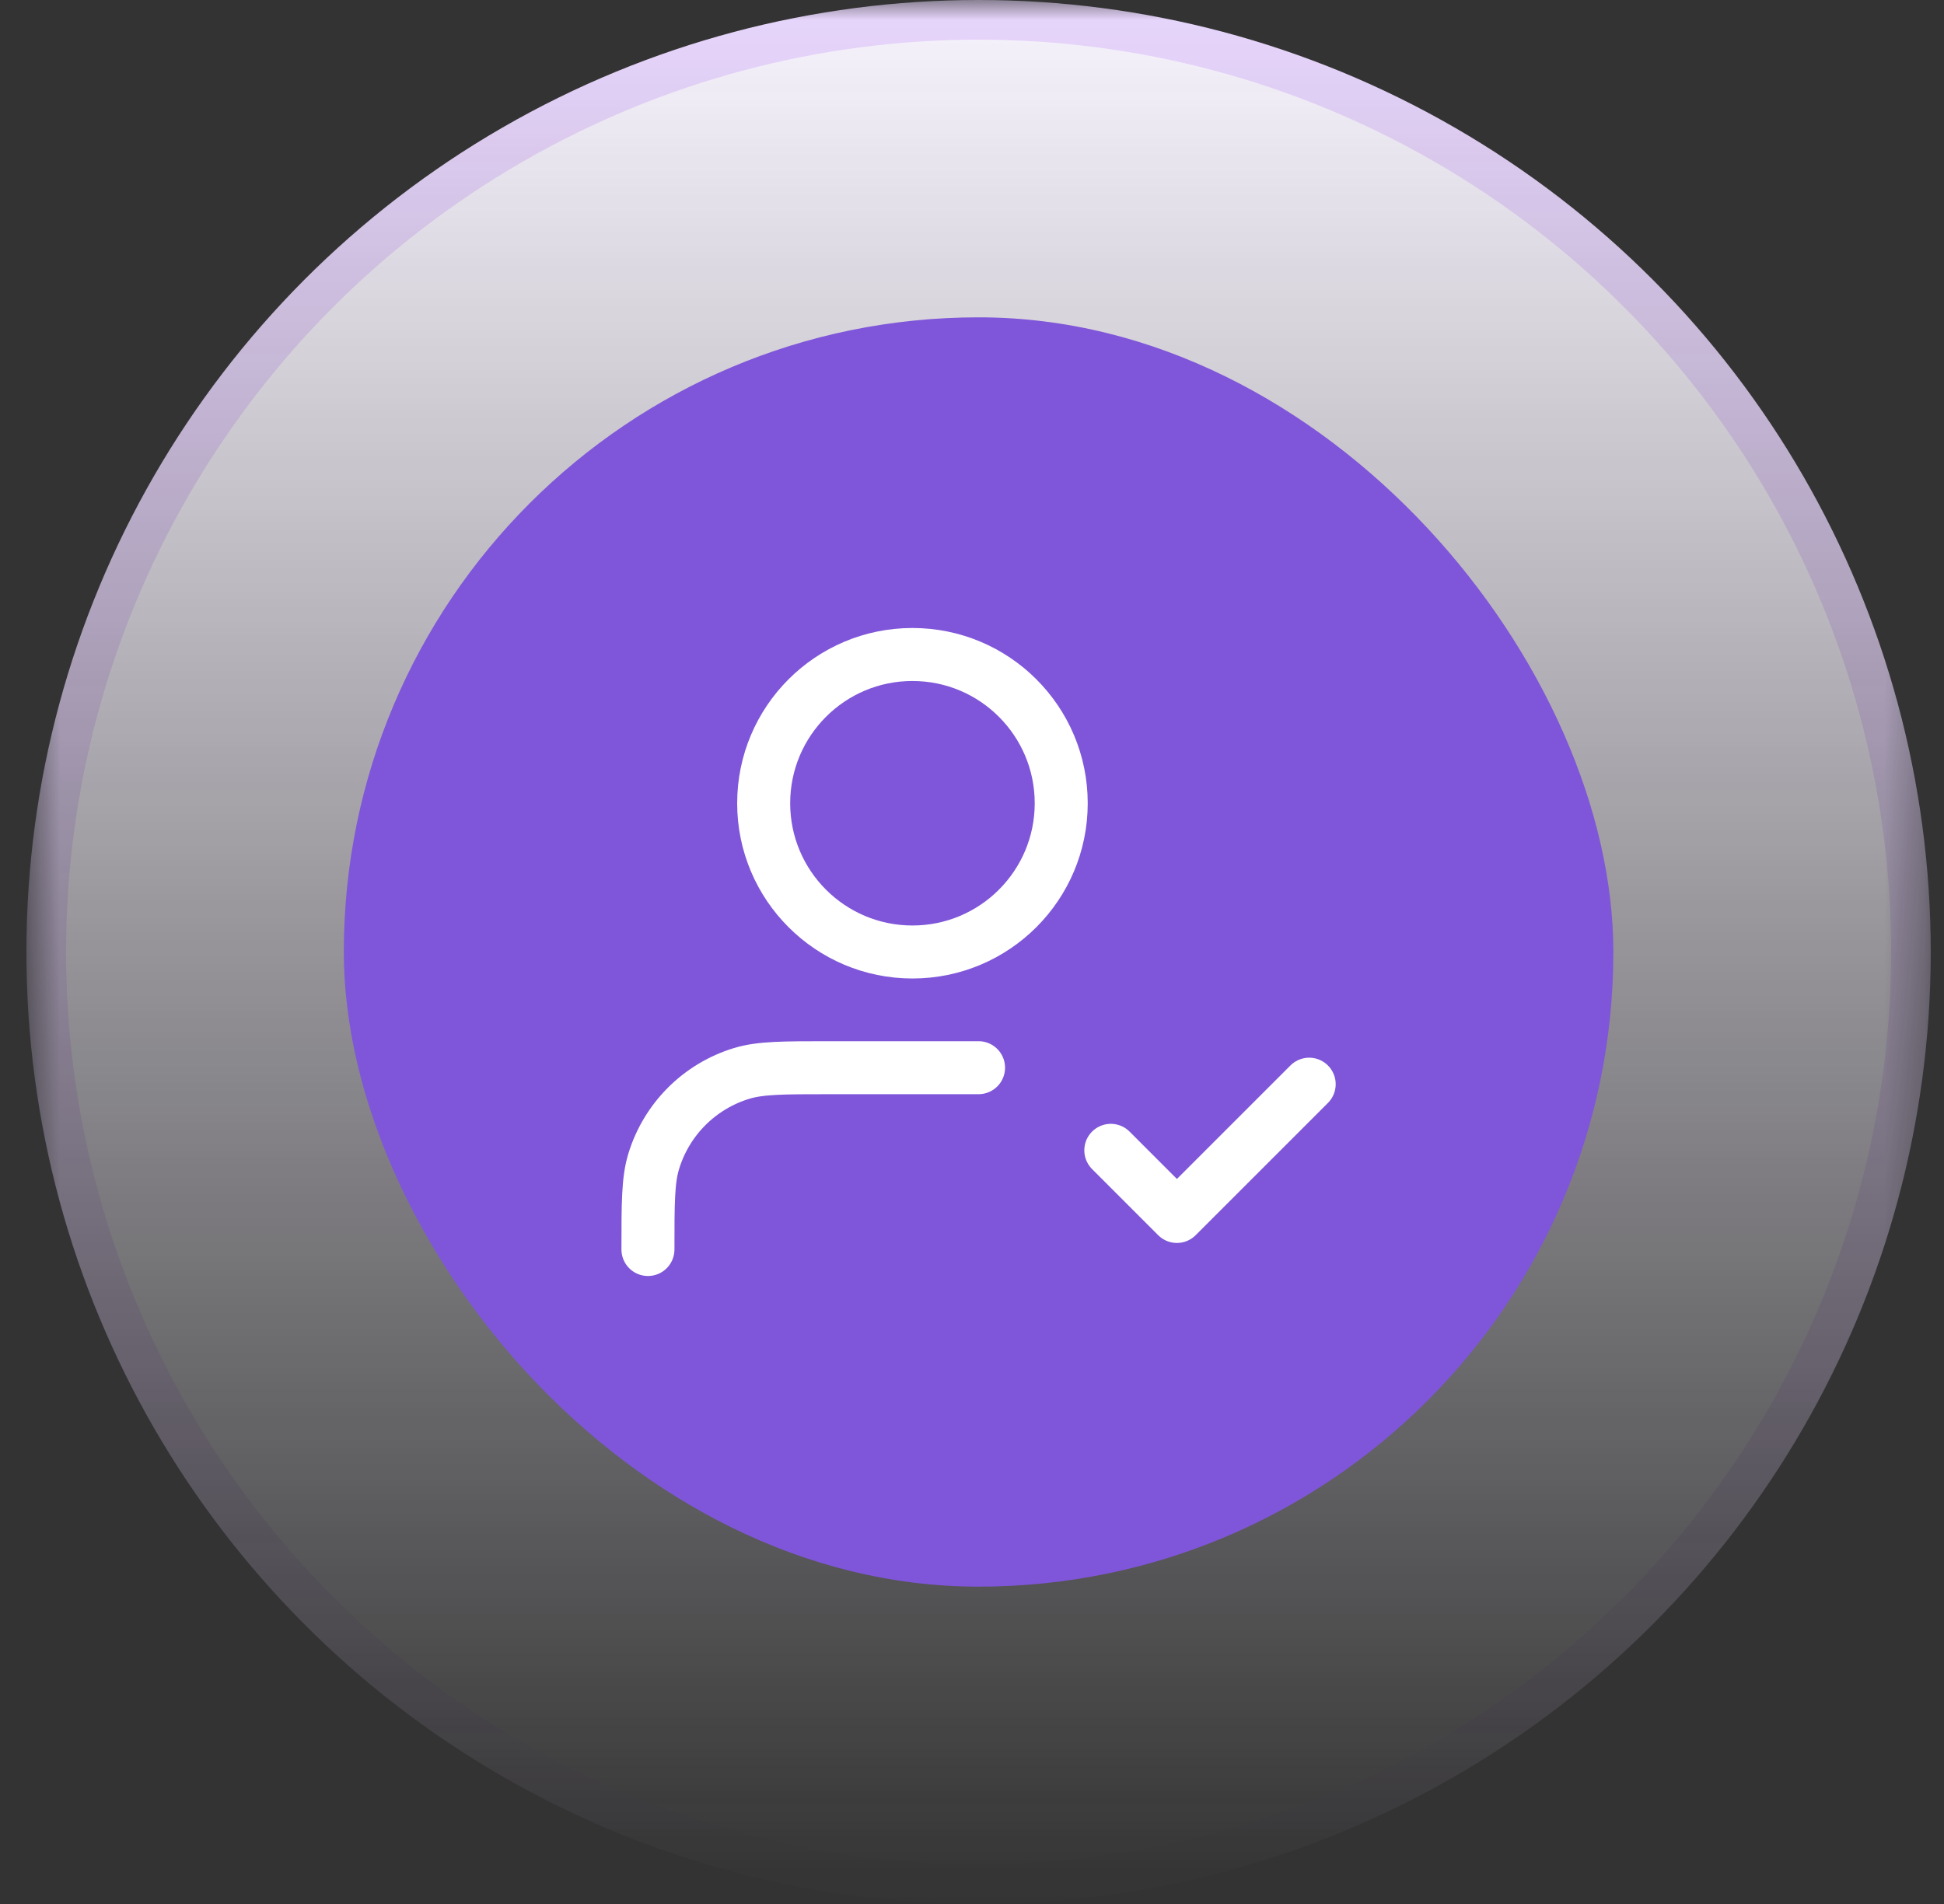 <svg width="49" height="48" viewBox="0 0 49 48" fill="none" xmlns="http://www.w3.org/2000/svg">
<rect x="0" y="0" width="49" height="48" fill="#333333" stroke="none"/>
<mask id="mask0_269_13536" style="mask-type:alpha" maskUnits="userSpaceOnUse" x="0" y="0" width="49" height="48">
<rect width="48" height="48" transform="translate(0.666)" fill="url(#paint0_linear_269_13536)"/>
</mask>
<g mask="url(#mask0_269_13536)">
<circle cx="24.666" cy="24" r="23.5" fill="#F9F5FF" stroke="#E9D7FE"/>
</g>
<rect x="8.666" y="8" width="32" height="32" rx="16" fill="#7F56D9"/>
<path d="M24.665 26.917H20.915C19.752 26.917 19.171 26.917 18.698 27.06C17.632 27.383 16.799 28.217 16.476 29.282C16.332 29.756 16.332 30.337 16.332 31.5M27.999 29L29.665 30.667L32.999 27.333M26.749 20.25C26.749 22.321 25.07 24 22.999 24C20.928 24 19.249 22.321 19.249 20.25C19.249 18.179 20.928 16.5 22.999 16.5C25.07 16.5 26.749 18.179 26.749 20.25Z" stroke="white" stroke-width="1.336" stroke-linecap="round" stroke-linejoin="round"/>
<defs>
<linearGradient id="paint0_linear_269_13536" x1="24" y1="0" x2="24" y2="48" gradientUnits="userSpaceOnUse">
<stop/>
<stop offset="1" stop-opacity="0"/>
</linearGradient>
</defs>
</svg>
